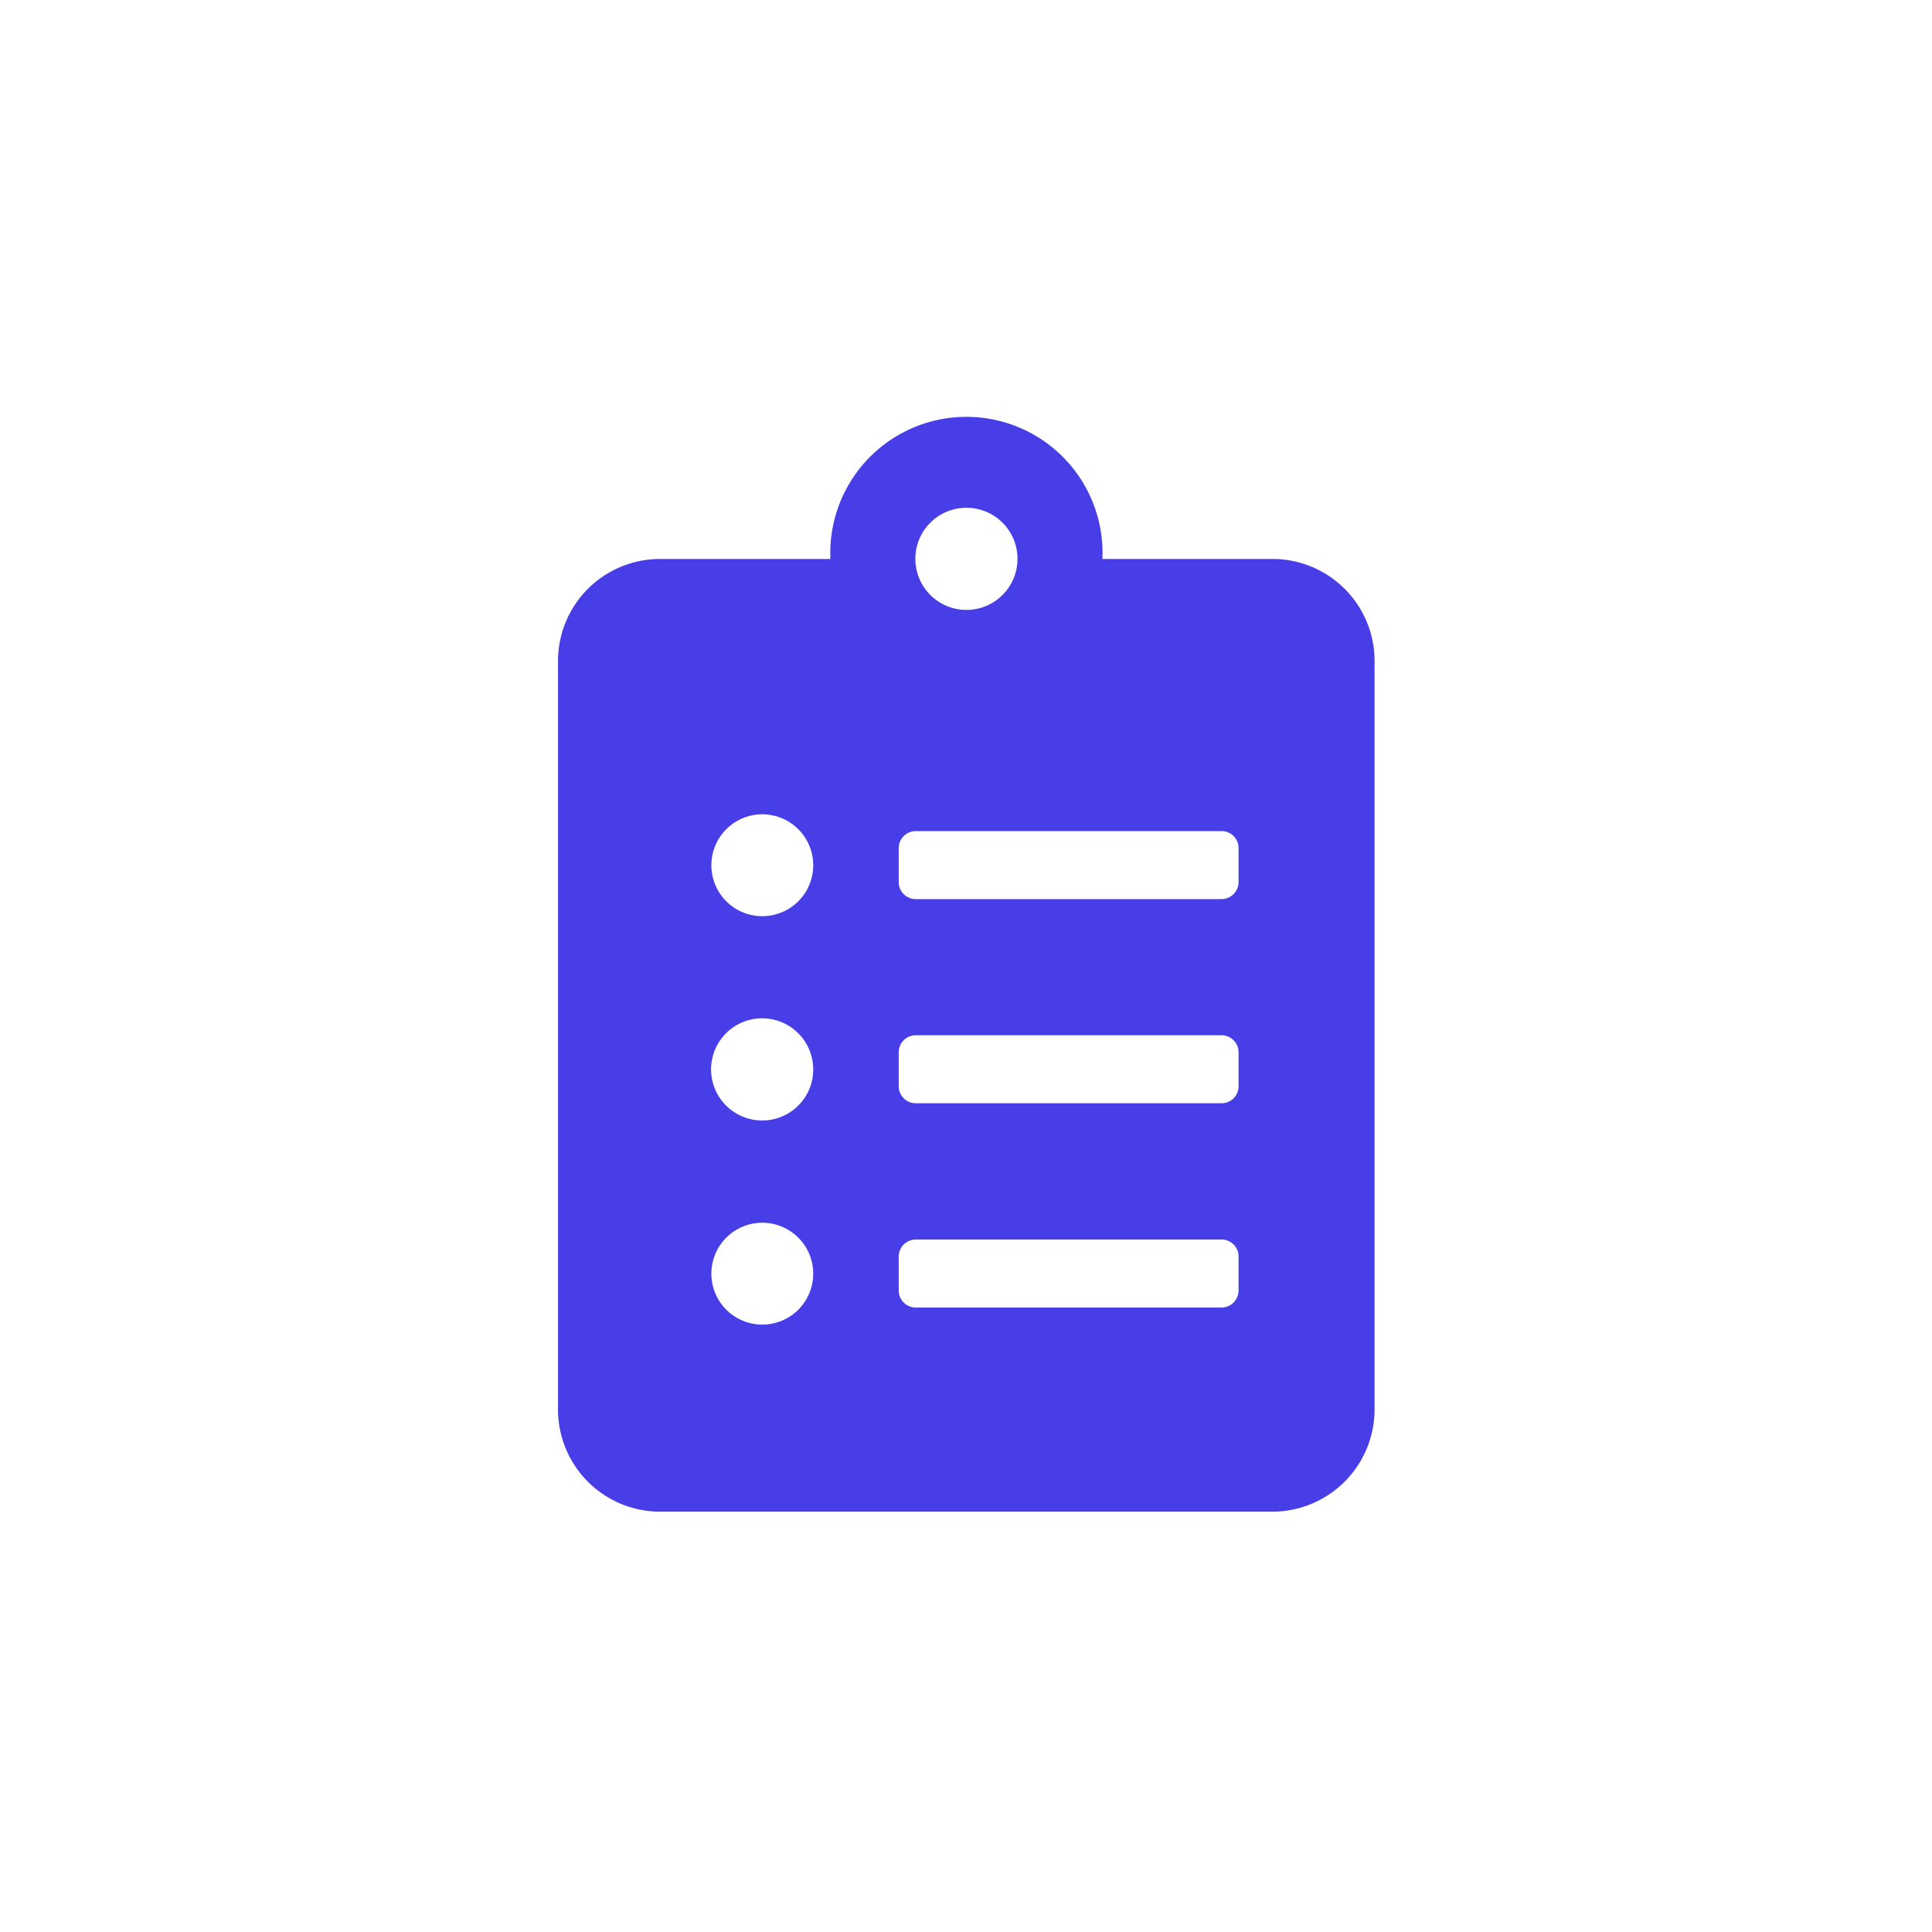 <svg id="SvgjsSvg1001" width="288" height="288" xmlns="http://www.w3.org/2000/svg" version="1.1" xmlns:xlink="http://www.w3.org/1999/xlink" xmlns:svgjs="http://svgjs.com/svgjs"><defs id="SvgjsDefs1002"></defs><g id="SvgjsG1008" transform="matrix(0.917,0,0,0.917,11.995,11.97)"><svg xmlns="http://www.w3.org/2000/svg" data-name="Capa 1" viewBox="0 0 125.58 100.44" width="288" height="288"><path fill="#483ee8" d="M84.5,21.36H72.44a9.65,9.65,0,1,0-19.29-.31v.31H41.07a7.23,7.23,0,0,0-7.22,7.22V81.66a7.24,7.24,0,0,0,7.22,7.23H84.5a7.25,7.25,0,0,0,7.23-7.23V28.59A7.23,7.23,0,0,0,84.5,21.36ZM48.32,75.63A3.61,3.61,0,1,1,51.94,72,3.61,3.61,0,0,1,48.32,75.63Zm0-14.47a3.62,3.62,0,1,1,3.62-3.61A3.61,3.61,0,0,1,48.32,61.16Zm0-14.48a3.61,3.61,0,1,1,3.62-3.61,3.61,3.61,0,0,1-3.62,3.61h0ZM62.79,17.73a3.62,3.62,0,1,1-3.61,3.61A3.62,3.62,0,0,1,62.79,17.73Zm19.3,55.48a1.21,1.21,0,0,1-1.2,1.21H59.18A1.21,1.21,0,0,1,58,73.21V70.8a1.21,1.21,0,0,1,1.21-1.2H80.89a1.2,1.2,0,0,1,1.2,1.2Zm0-14.47a1.2,1.2,0,0,1-1.2,1.2H59.18A1.21,1.21,0,0,1,58,58.74V56.33a1.21,1.21,0,0,1,1.21-1.21H80.89a1.21,1.21,0,0,1,1.2,1.21Zm0-14.48a1.21,1.21,0,0,1-1.2,1.21H59.18A1.21,1.21,0,0,1,58,44.26V41.85a1.21,1.21,0,0,1,1.21-1.2H80.89a1.2,1.2,0,0,1,1.2,1.2Z" data-name="Icon awesome-clipboard-list" class="color1c3560 svgShape"></path></svg></g></svg>